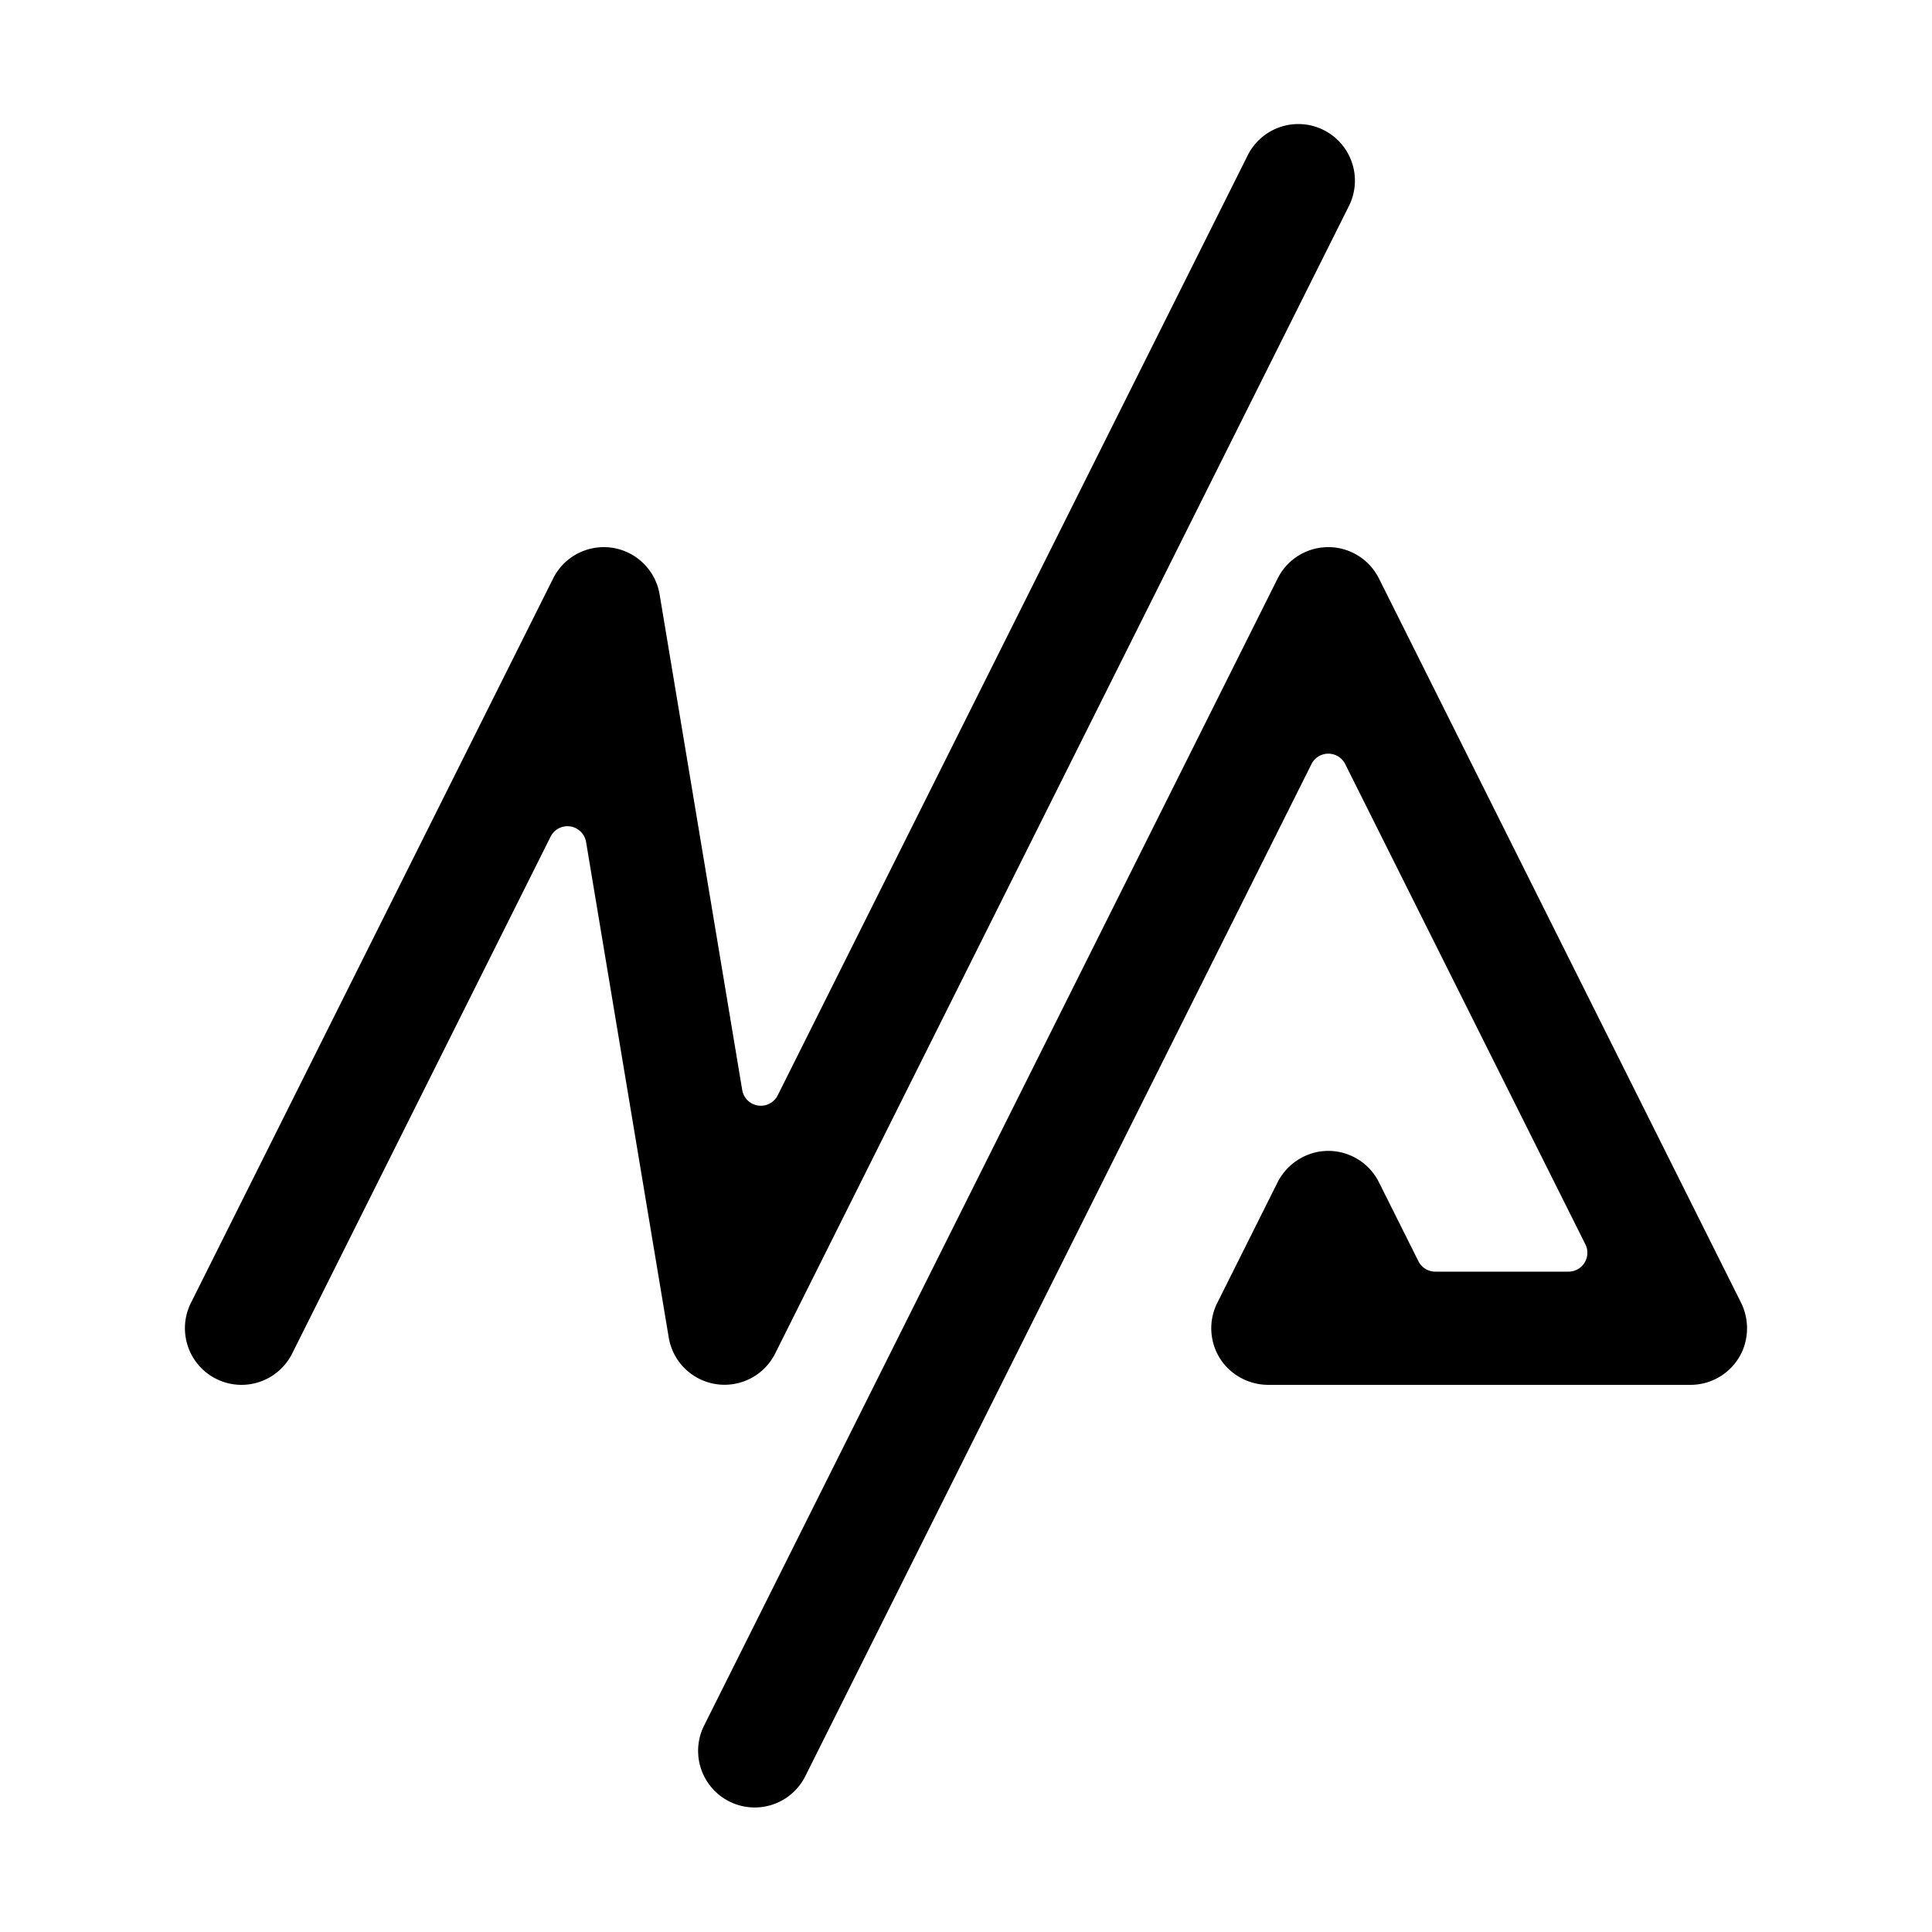 <svg xmlns="http://www.w3.org/2000/svg" viewBox="0 0 1024 1024">
  <g id="_1" data-name="1">
    <g id="shape">
      <path d="M400,958a30,30,0,0,1-26.81-43.43l304-608a30,30,0,0,1,53.66,0l191.75,383.5a30.6,30.6,0,0,1,1.27,25.08A30,30,0,0,1,896,734H672.56a30.61,30.61,0,0,1-23-10.08,30,30,0,0,1-4.39-33.34l31.74-63.47A30.55,30.55,0,0,1,699,610.42a30,30,0,0,1,31.84,16.16l20.95,41.89a10,10,0,0,0,8.94,5.53h70.55a10,10,0,0,0,9-14.48L713,405a10,10,0,0,0-17.9,0L426.83,941.42A30,30,0,0,1,400,958Z"/>
      <path d="M128,734a30,30,0,0,1-26.81-43.43l192-384a30,30,0,0,1,56.42,8.49l43.78,262.65a10,10,0,0,0,18.81,2.83l249-498a30,30,0,1,1,53.66,26.84l-304,608a30,30,0,0,1-56.42-8.49L310.63,446.27a10,10,0,0,0-18.81-2.82l-137,274A30,30,0,0,1,128,734Z"/>
    </g>
  </g>
</svg>
